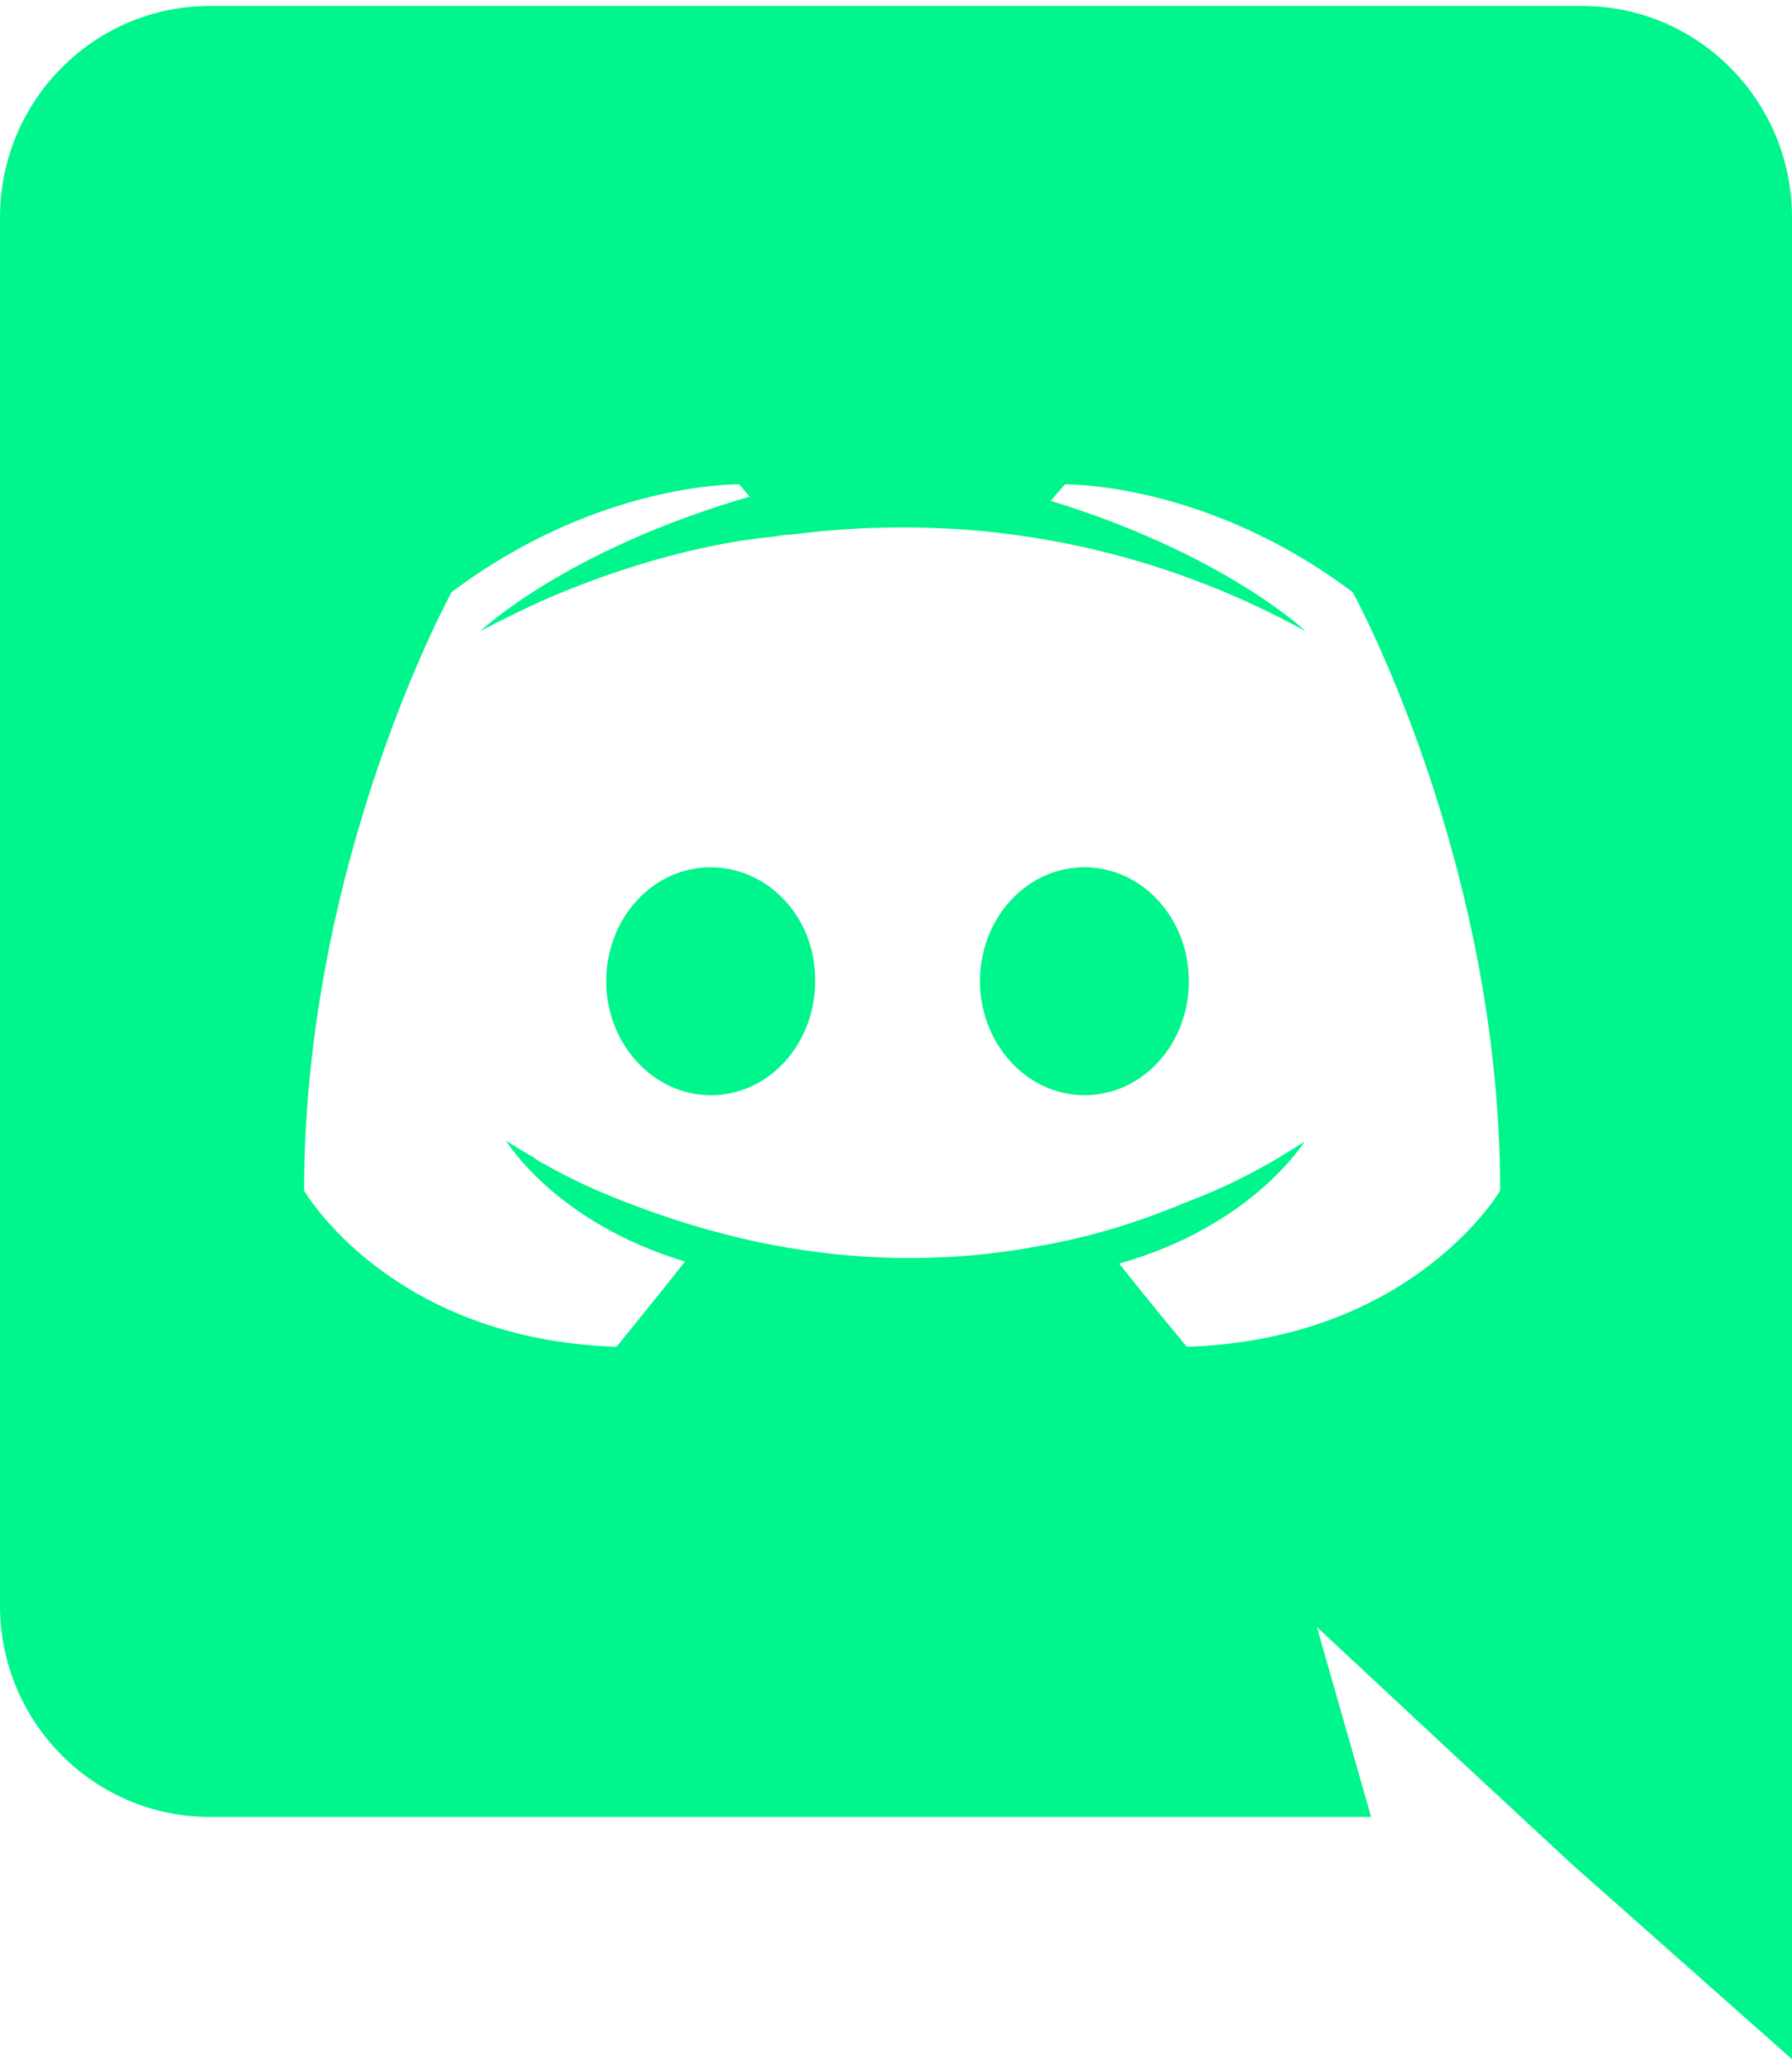 <svg width="58" height="67" viewBox="0 0 58 67" fill="none" xmlns="http://www.w3.org/2000/svg">
<path d="M51.206 0.193H6.795C3.049 0.193 0 3.25 0 7.039V51.965C0 55.754 3.049 58.811 6.794 58.811H44.378L42.622 52.663L46.864 56.618L50.874 60.339L58 66.653V7.039C58 3.25 54.951 0.193 51.206 0.193ZM38.413 43.592C38.413 43.592 37.219 42.163 36.225 40.9C40.567 39.67 42.224 36.946 42.224 36.946C40.865 37.843 39.572 38.474 38.413 38.906C36.755 39.604 35.164 40.069 33.607 40.335C30.425 40.933 27.509 40.767 25.023 40.302C23.134 39.936 21.51 39.405 20.151 38.873C19.389 38.574 18.56 38.208 17.731 37.743C17.632 37.677 17.532 37.643 17.433 37.577C17.367 37.544 17.334 37.511 17.3 37.477C16.704 37.145 16.372 36.912 16.372 36.912C16.372 36.912 17.963 39.571 22.172 40.833C21.178 42.096 19.952 43.592 19.952 43.592C12.627 43.359 9.843 38.541 9.843 38.541C9.843 27.841 14.616 19.168 14.616 19.168C19.389 15.579 23.929 15.678 23.929 15.678L24.261 16.077C18.295 17.805 15.544 20.43 15.544 20.43C15.544 20.43 16.273 20.032 17.499 19.467C21.046 17.905 23.863 17.473 25.023 17.373C25.222 17.34 25.387 17.307 25.586 17.307C27.807 17.017 30.055 16.994 32.281 17.24C35.43 17.606 38.81 18.536 42.257 20.43C42.257 20.43 39.639 17.938 34.005 16.21L34.468 15.679C34.468 15.679 39.009 15.579 43.782 19.168C43.782 19.168 48.554 27.841 48.554 38.541C48.554 38.541 45.737 43.359 38.413 43.592V43.592ZM23.001 28.073C21.112 28.073 19.621 29.735 19.621 31.762C19.621 33.789 21.145 35.45 23.001 35.45C24.89 35.45 26.382 33.789 26.382 31.762C26.415 29.735 24.89 28.073 23.001 28.073ZM35.098 28.073C33.209 28.073 31.718 29.735 31.718 31.762C31.718 33.789 33.242 35.45 35.098 35.45C36.987 35.45 38.479 33.789 38.479 31.762C38.479 29.735 36.987 28.073 35.098 28.073Z" fill="#00F58C"/>
</svg>
